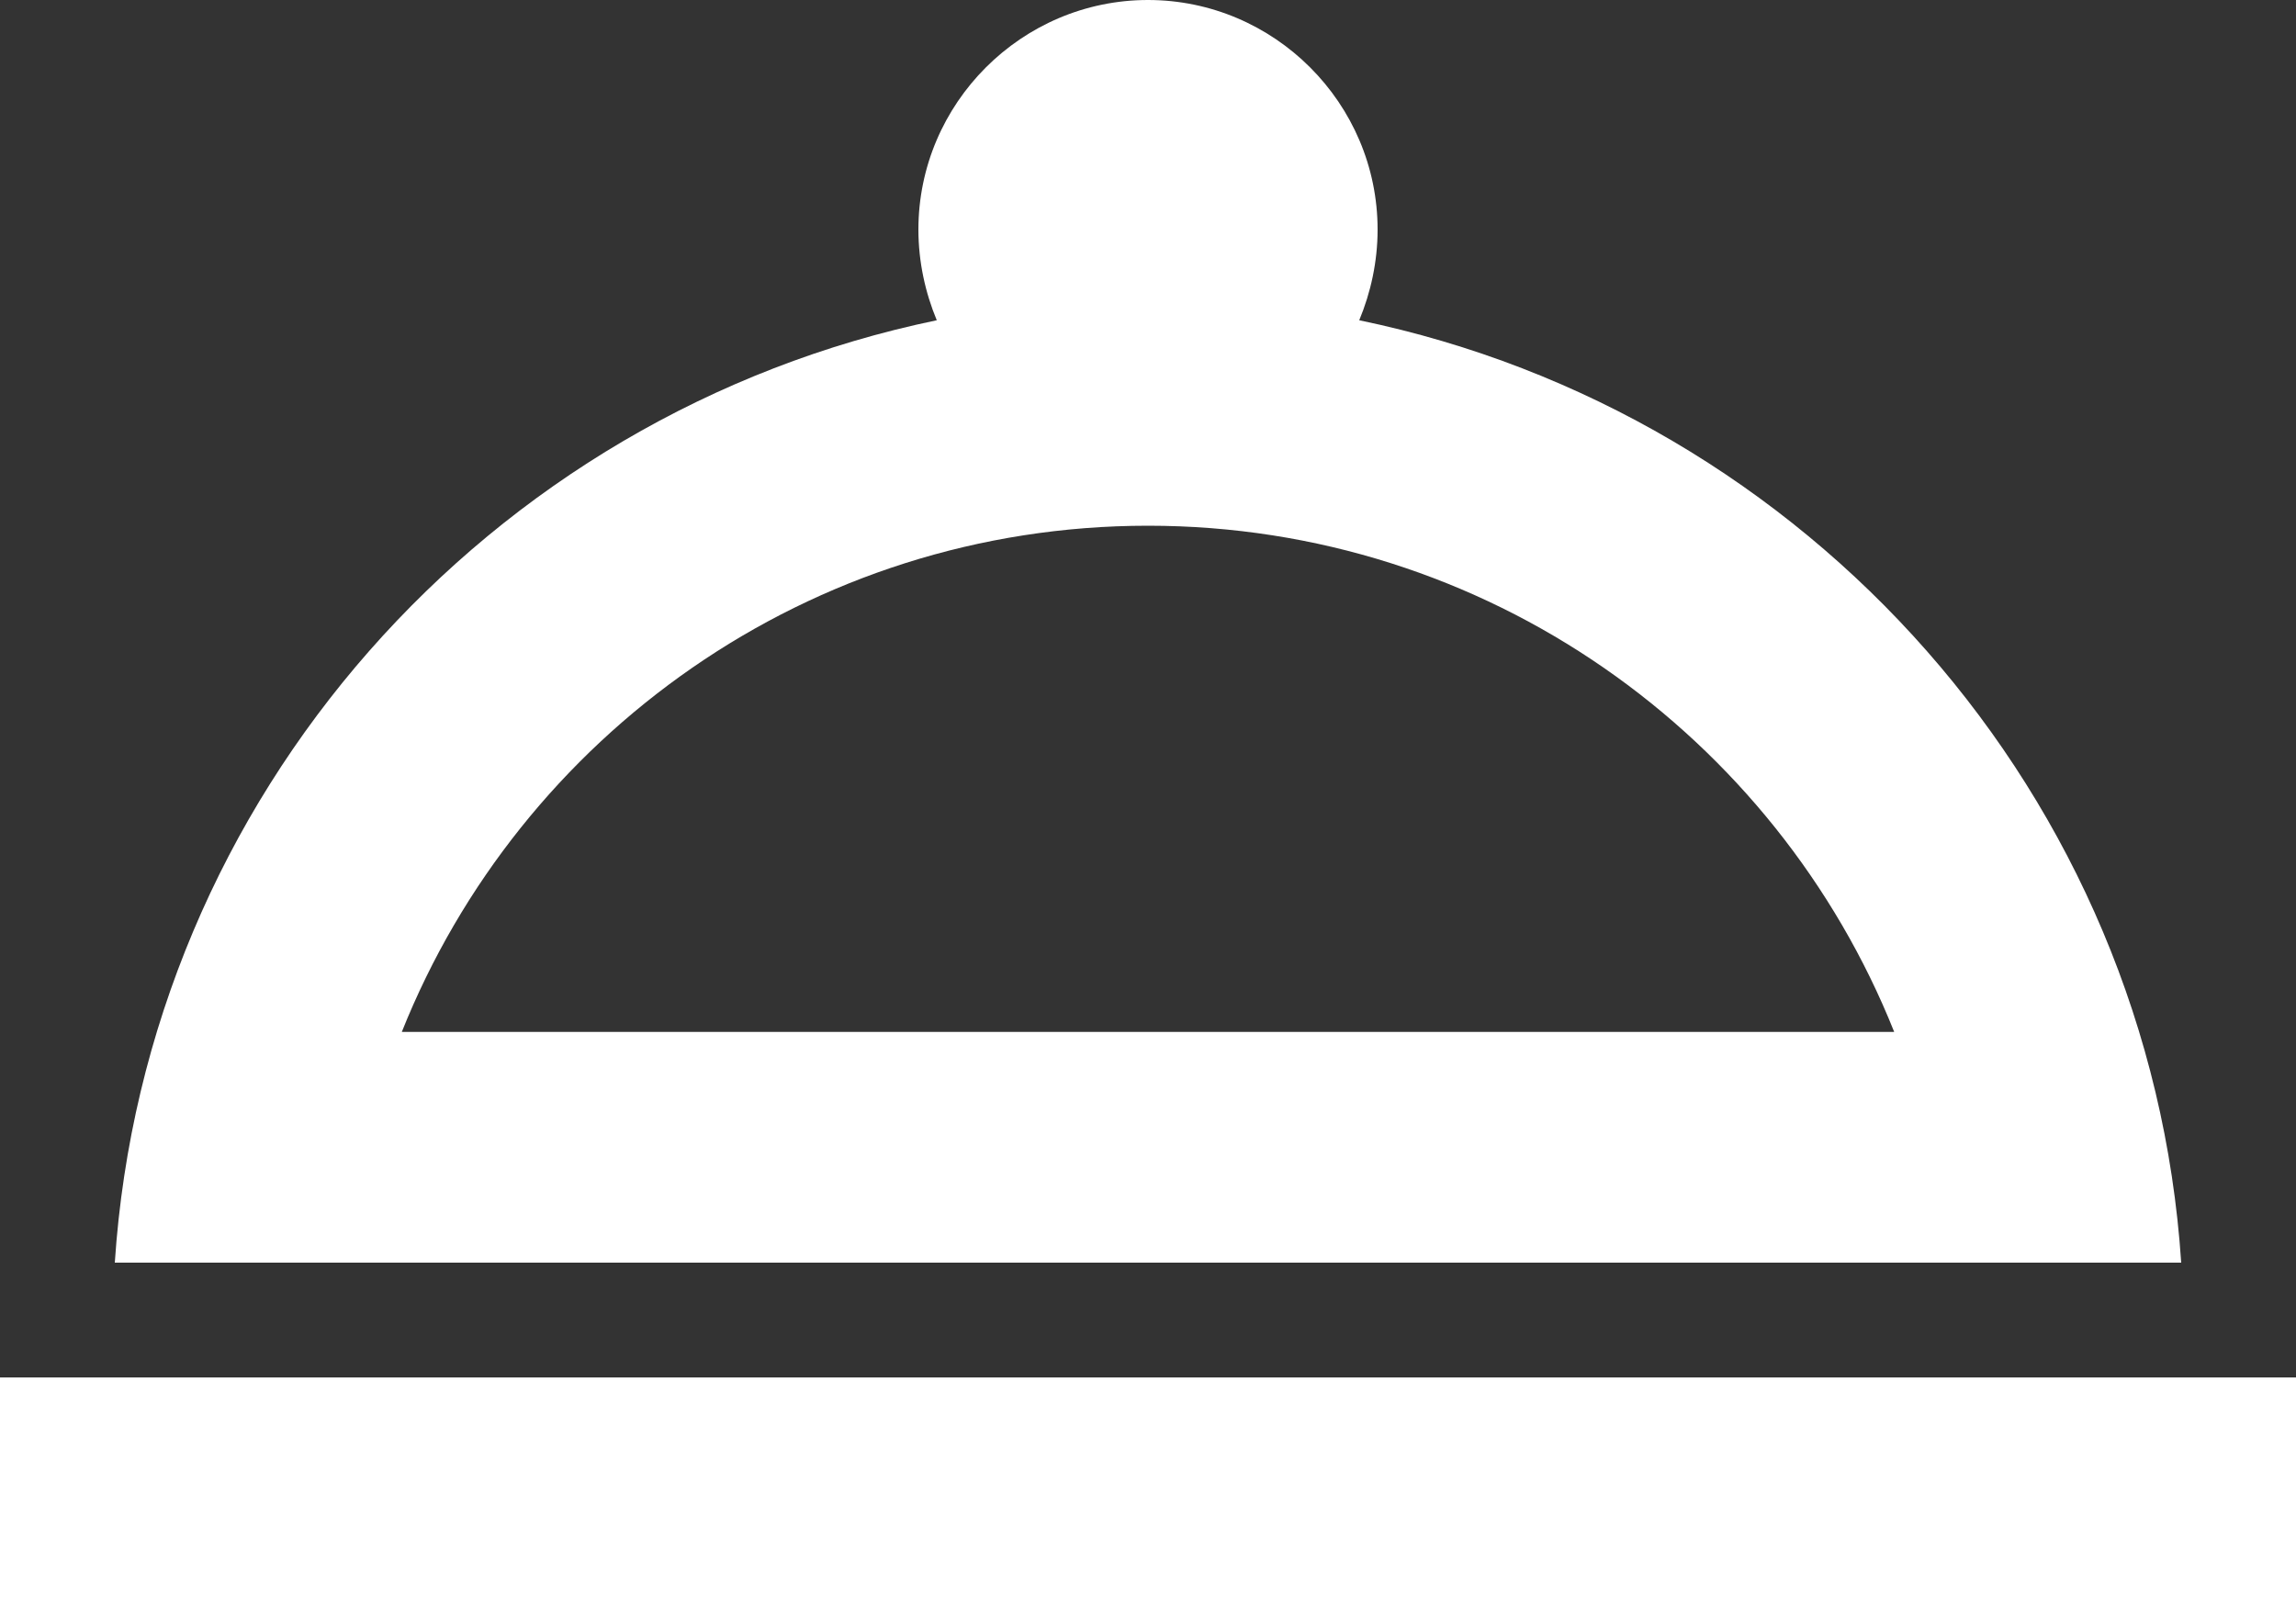 <svg width="20" height="14" viewBox="0 0 20 14" fill="none" xmlns="http://www.w3.org/2000/svg">
<rect x="0" y="0" width="20" height="14" fill="#333333" stroke="none"/>
<path d="M0 12V14H20V12H0ZM19 11C18.73 6.93 15.75 3.6 11.84 2.79C11.94 2.55 12 2.28 12 2C12 0.9 11.1 0 10 0C8.9 0 8 0.9 8 2C8 2.28 8.06 2.55 8.16 2.79C4.25 3.6 1.27 6.93 1 11H19ZM10 4.58C12.95 4.58 15.47 6.41 16.5 8.99H3.5C4.53 6.41 7.05 4.58 10 4.58Z" fill="white"/>
</svg>
